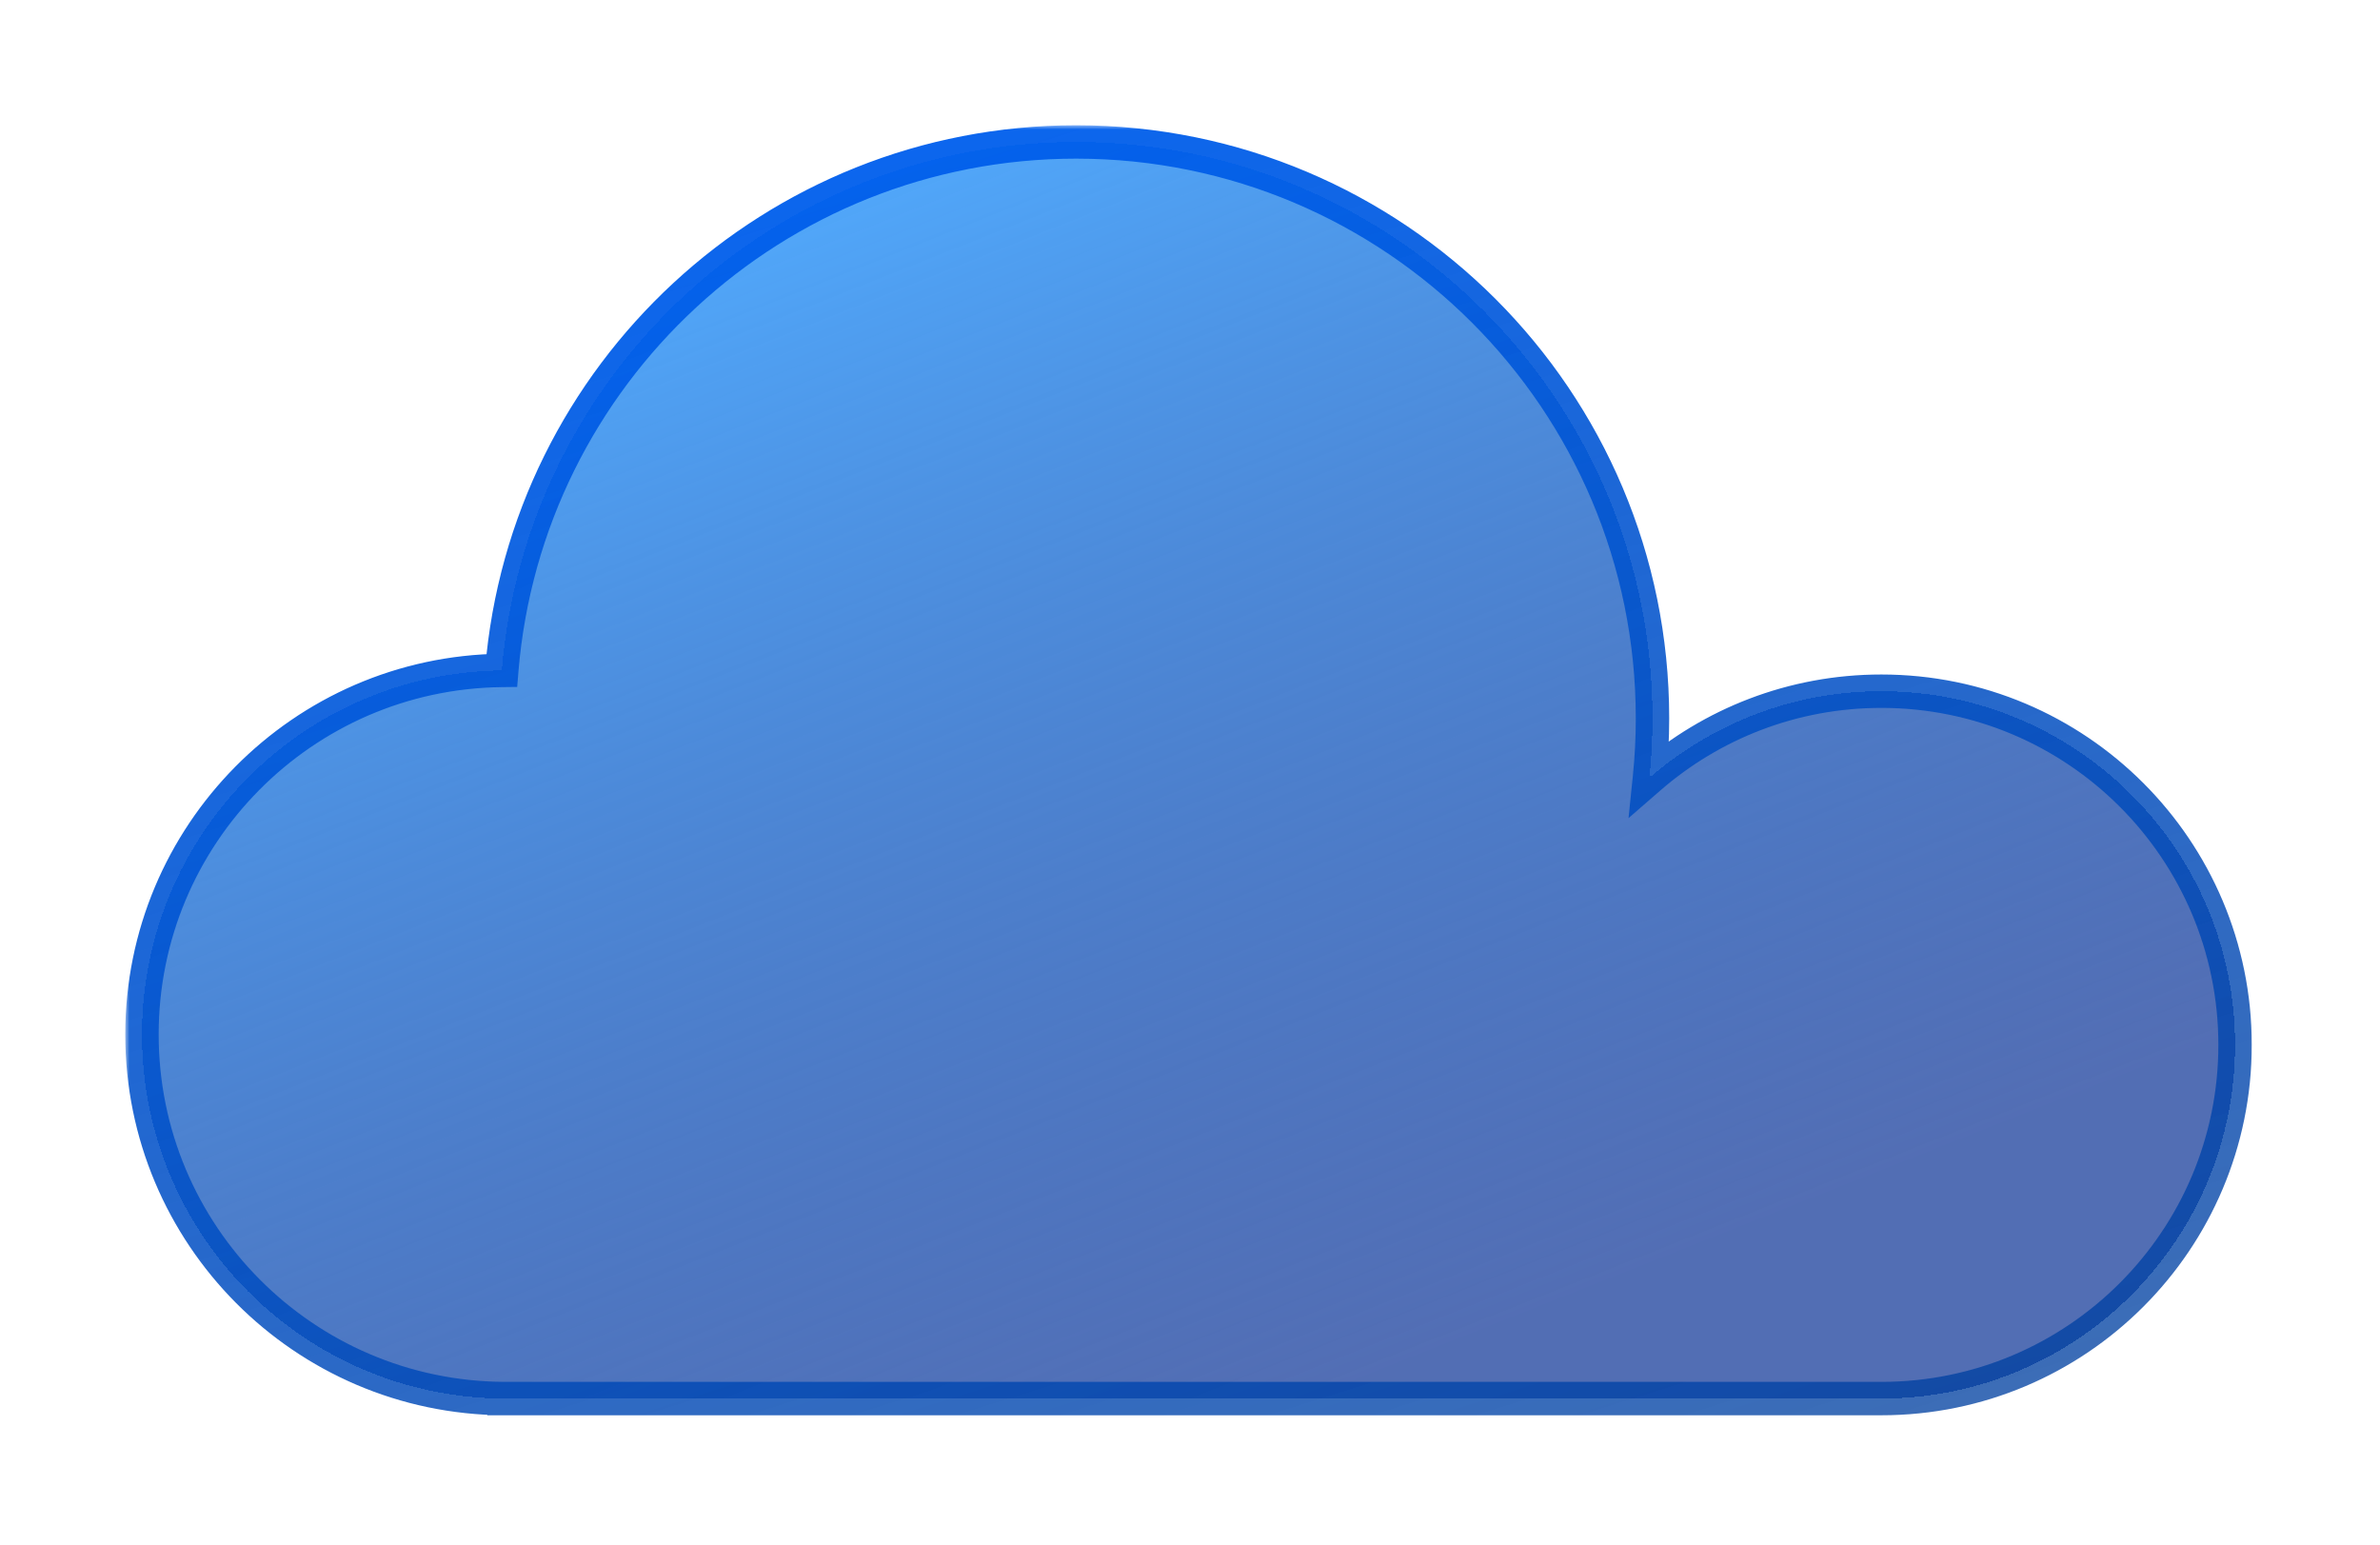 <svg width="285" height="185" viewBox="0 0 285 185" fill="none" xmlns="http://www.w3.org/2000/svg">
<g filter="url(#filter0_bd_1_129)">
<mask id="path-1-outside-1_1_129" maskUnits="userSpaceOnUse" x="15" y="11" width="255" height="155" fill="black">
<rect fill="white" x="15" y="11" width="255" height="155"/>
<path fill-rule="evenodd" clip-rule="evenodd" d="M197.882 82.014C197.882 84.423 197.758 86.804 197.517 89.149C204.953 82.687 214.664 78.775 225.288 78.775C248.68 78.775 267.643 97.738 267.643 121.13C267.643 144.523 248.68 163.486 225.288 163.486H60.638C60.626 163.486 60.613 163.486 60.601 163.486C60.589 163.486 60.576 163.486 60.564 163.486H60.352V163.485C36.386 163.351 17 143.882 17 119.885C17 95.976 36.244 76.562 60.088 76.287C62.999 40.851 92.681 13 128.868 13C166.983 13 197.882 43.899 197.882 82.014Z"/>
</mask>
<path fill-rule="evenodd" clip-rule="evenodd" d="M197.882 82.014C197.882 84.423 197.758 86.804 197.517 89.149C204.953 82.687 214.664 78.775 225.288 78.775C248.68 78.775 267.643 97.738 267.643 121.13C267.643 144.523 248.68 163.486 225.288 163.486H60.638C60.626 163.486 60.613 163.486 60.601 163.486C60.589 163.486 60.576 163.486 60.564 163.486H60.352V163.485C36.386 163.351 17 143.882 17 119.885C17 95.976 36.244 76.562 60.088 76.287C62.999 40.851 92.681 13 128.868 13C166.983 13 197.882 43.899 197.882 82.014Z" fill="url(#paint0_linear_1_129)" shape-rendering="crispEdges"/>
<path d="M197.517 89.149L195.528 88.945L195.011 93.977L198.829 90.659L197.517 89.149ZM60.352 163.486H58.352V165.486H60.352V163.486ZM60.352 163.485H62.352V161.496L60.363 161.485L60.352 163.485ZM60.088 76.287L60.111 78.287L61.932 78.266L62.081 76.45L60.088 76.287ZM199.507 89.353C199.755 86.94 199.882 84.492 199.882 82.014H195.882C195.882 84.355 195.762 86.667 195.528 88.945L199.507 89.353ZM225.288 76.775C214.163 76.775 203.991 80.873 196.206 87.639L198.829 90.659C205.915 84.501 215.164 80.775 225.288 80.775V76.775ZM269.643 121.13C269.643 96.634 249.785 76.775 225.288 76.775V80.775C247.576 80.775 265.643 98.843 265.643 121.13H269.643ZM225.288 165.486C249.785 165.486 269.643 145.627 269.643 121.13H265.643C265.643 143.418 247.576 161.486 225.288 161.486V165.486ZM225.288 161.486H60.638V165.486H225.288V161.486ZM60.601 165.486C60.608 165.486 60.615 165.486 60.621 165.486C60.627 165.486 60.632 165.486 60.638 165.486V161.486C60.631 161.486 60.624 161.486 60.618 161.486C60.612 161.486 60.606 161.486 60.601 161.486V165.486ZM60.564 165.486C60.569 165.486 60.575 165.486 60.581 165.486C60.587 165.486 60.594 165.486 60.601 165.486V161.486C60.596 161.486 60.59 161.486 60.584 161.486C60.578 161.486 60.571 161.486 60.564 161.486V165.486ZM60.564 161.486H60.352V165.486H60.564V161.486ZM62.352 163.486V163.485H58.352V163.486H62.352ZM15 119.885C15 144.983 35.276 165.345 60.341 165.485L60.363 161.485C37.497 161.357 19 142.781 19 119.885H15ZM60.065 74.287C35.127 74.574 15 94.879 15 119.885H19C19 97.073 37.361 78.549 60.111 78.287L60.065 74.287ZM128.868 11C91.631 11 61.09 39.658 58.094 76.123L62.081 76.45C64.908 42.044 93.731 15 128.868 15V11ZM199.882 82.014C199.882 42.794 168.088 11 128.868 11V15C165.879 15 195.882 45.003 195.882 82.014H199.882Z" fill="url(#paint1_linear_1_129)" mask="url(#path-1-outside-1_1_129)"/>
</g>
<defs>
<filter id="filter0_bd_1_129" x="0" y="0" width="284.643" height="184.486" filterUnits="userSpaceOnUse" color-interpolation-filters="sRGB">
<feFlood flood-opacity="0" result="BackgroundImageFix"/>
<feGaussianBlur in="BackgroundImage" stdDeviation="5"/>
<feComposite in2="SourceAlpha" operator="in" result="effect1_backgroundBlur_1_129"/>
<feColorMatrix in="SourceAlpha" type="matrix" values="0 0 0 0 0 0 0 0 0 0 0 0 0 0 0 0 0 0 127 0" result="hardAlpha"/>
<feOffset dy="4"/>
<feGaussianBlur stdDeviation="7.5"/>
<feComposite in2="hardAlpha" operator="out"/>
<feColorMatrix type="matrix" values="0 0 0 0 0 0 0 0 0 0 0 0 0 0 0 0 0 0 0.1 0"/>
<feBlend mode="normal" in2="effect1_backgroundBlur_1_129" result="effect2_dropShadow_1_129"/>
<feBlend mode="normal" in="SourceGraphic" in2="effect2_dropShadow_1_129" result="shape"/>
</filter>
<linearGradient id="paint0_linear_1_129" x1="94.903" y1="12.372" x2="155.193" y2="164.113" gradientUnits="userSpaceOnUse">
<stop stop-color="#52ACFF"/>
<stop offset="1" stop-color="#052D93" stop-opacity="0.69"/>
</linearGradient>
<linearGradient id="paint1_linear_1_129" x1="134.193" y1="-39.111" x2="217.515" y2="225.081" gradientUnits="userSpaceOnUse">
<stop stop-color="#0066FF"/>
<stop offset="1" stop-color="#00378A" stop-opacity="0.71"/>
</linearGradient>
</defs>
</svg>
